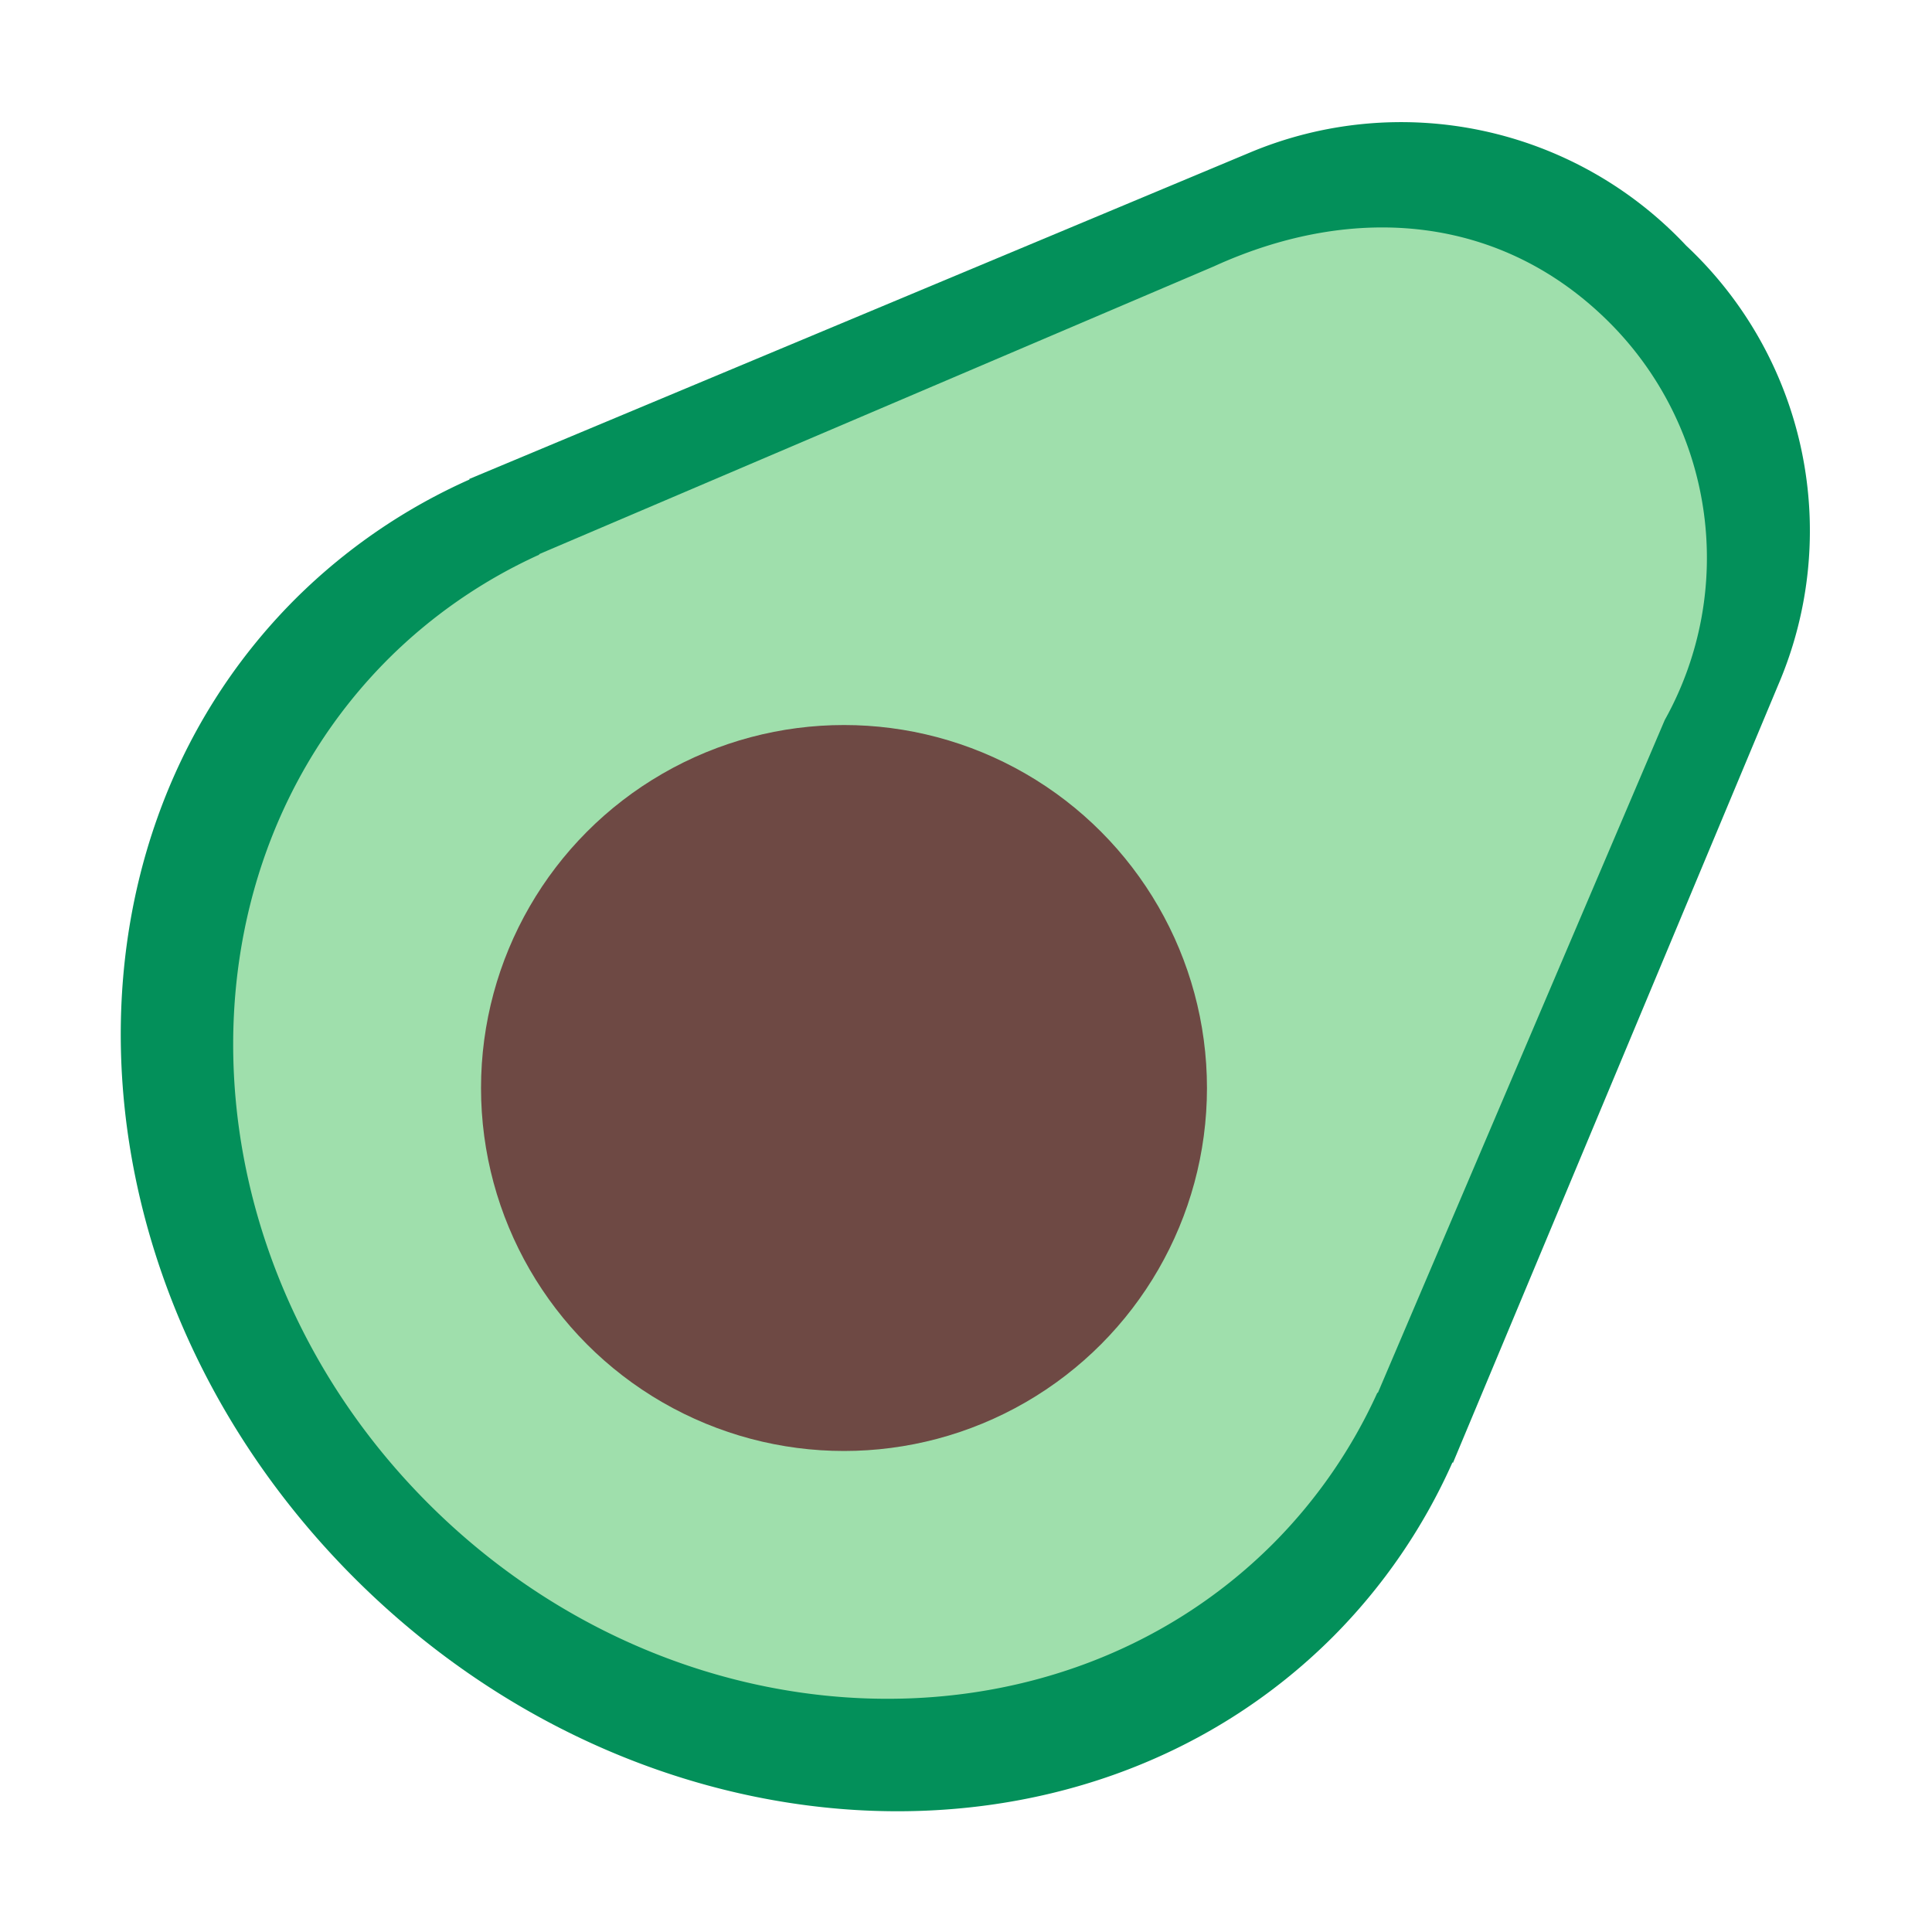 <svg id="Layer_1" data-name="Layer 1" xmlns="http://www.w3.org/2000/svg" viewBox="0 0 40 40"><defs><style>.cls-1{fill:#03905a;}.cls-2{fill:#9fdfac;}.cls-3{fill:#6e4944;}.cls-4{fill:none;}</style></defs><path class="cls-1" d="M30.072,30.277l.01.01,6.735-16.109a8.087,8.087,0,0,0-1.905-9.091,8.092,8.092,0,0,0-9.045-1.924h0L9.713,9.918l.009.009A12.074,12.074,0,0,0,6.115,12.4C.854,17.659,1.4,26.733,7.333,32.667S22.341,39.146,27.6,33.885A12.047,12.047,0,0,0,30.072,30.277Z"/><path class="cls-2" d="M28.518,28.832l.008.008,5.941-13.933a6.892,6.892,0,0,0-1.145-8.229c-2.193-2.193-5.229-2.514-8.19-1.163h0L11.16,11.474l.008.008a10.684,10.684,0,0,0-3.129,2.16c-4.576,4.576-4.228,12.43.83,17.488s12.912,5.407,17.489.83A10.679,10.679,0,0,0,28.518,28.832Z"/><circle class="cls-3" cx="17.474" cy="22.526" r="7.515"/><rect class="cls-4" width="40" height="40"/></svg>